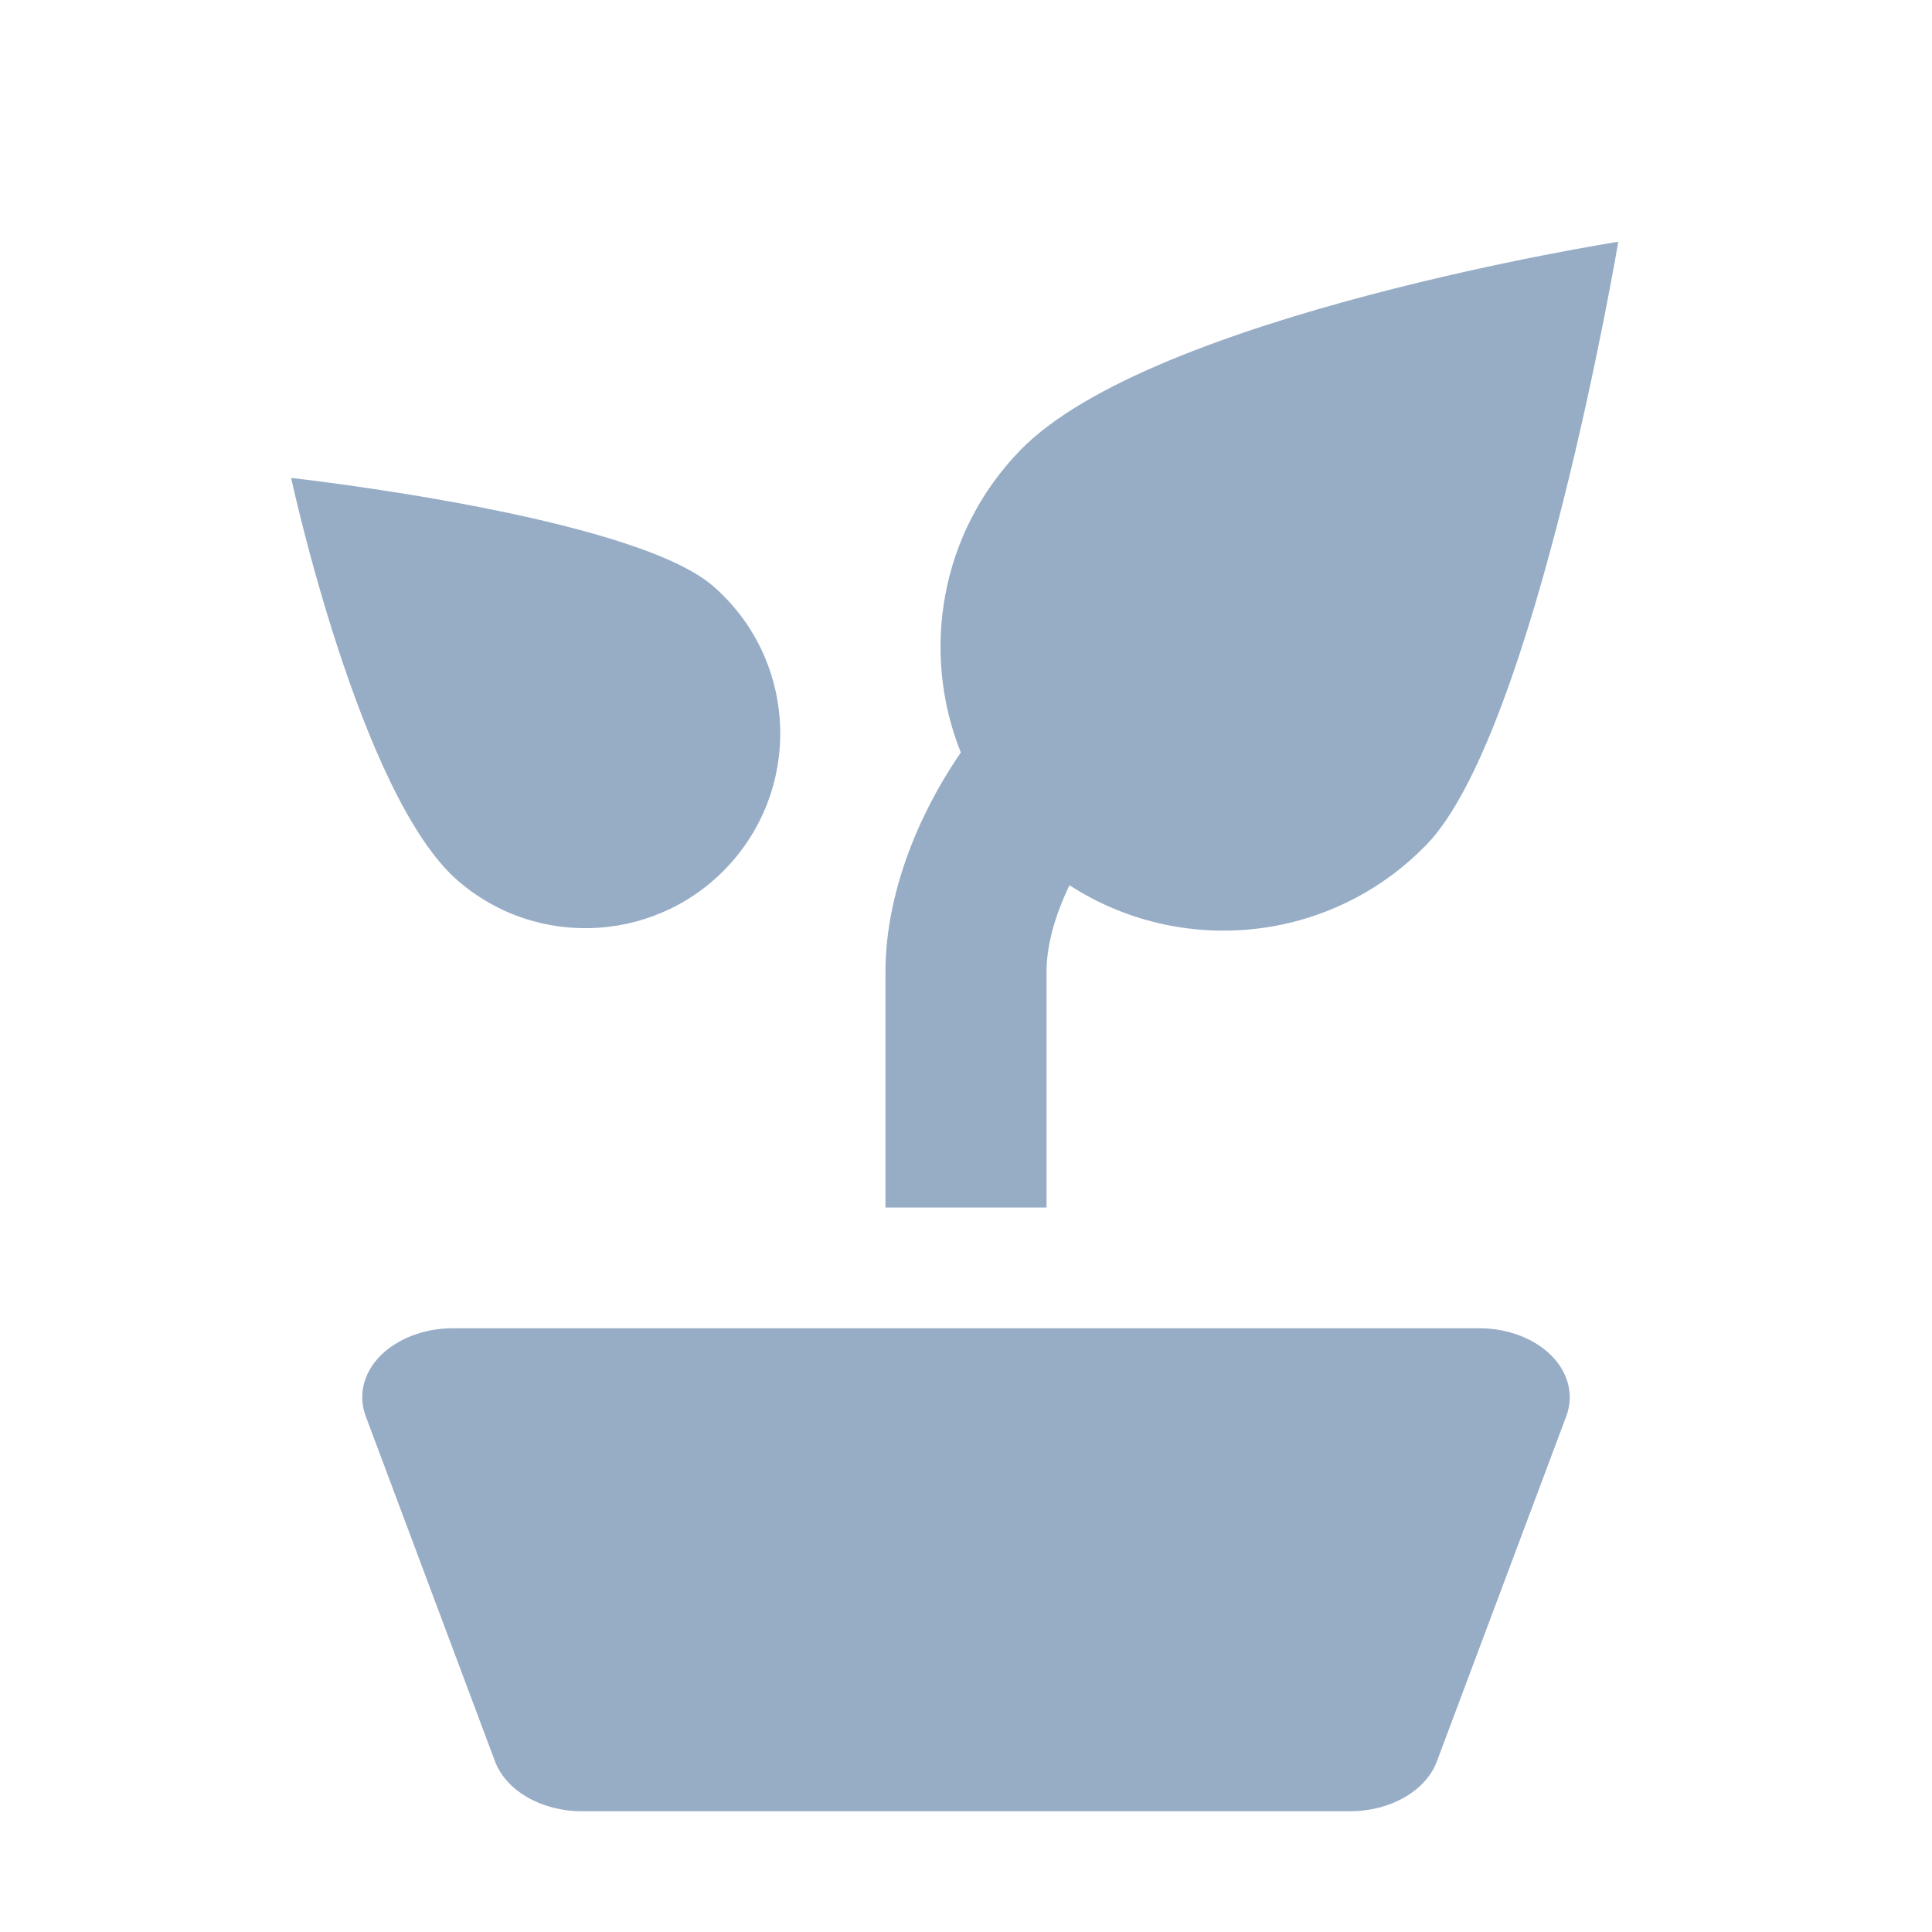 <svg width="16" height="16" viewBox="0 0 16 16" fill="none" xmlns="http://www.w3.org/2000/svg">
<path fill-rule="evenodd" clip-rule="evenodd" d="M8.667 8.047C8.667 7.831 8.735 7.585 8.857 7.331C9.776 7.927 11.017 7.814 11.811 6.998C12.715 6.071 13.402 2.002 13.402 2.002C13.402 2.002 9.541 2.607 8.451 3.727C7.784 4.412 7.624 5.398 7.957 6.232C7.537 6.846 7.333 7.497 7.333 8.047V10H8.667V8.047ZM6.067 7.131C6.651 6.458 6.579 5.439 5.906 4.854C5.233 4.27 2.411 3.958 2.411 3.958C2.411 3.958 2.978 6.586 3.79 7.292C4.463 7.876 5.483 7.804 6.067 7.131ZM3.749 11H12.251C12.486 11 12.708 11.085 12.849 11.227C12.99 11.37 13.036 11.556 12.971 11.729L11.9 14.586C11.809 14.831 11.515 15 11.18 15H4.819C4.485 15 4.191 14.831 4.099 14.586L3.029 11.729C2.964 11.556 3.009 11.37 3.151 11.227C3.293 11.085 3.514 11 3.749 11Z" fill="#97ADC6"/>
</svg>
